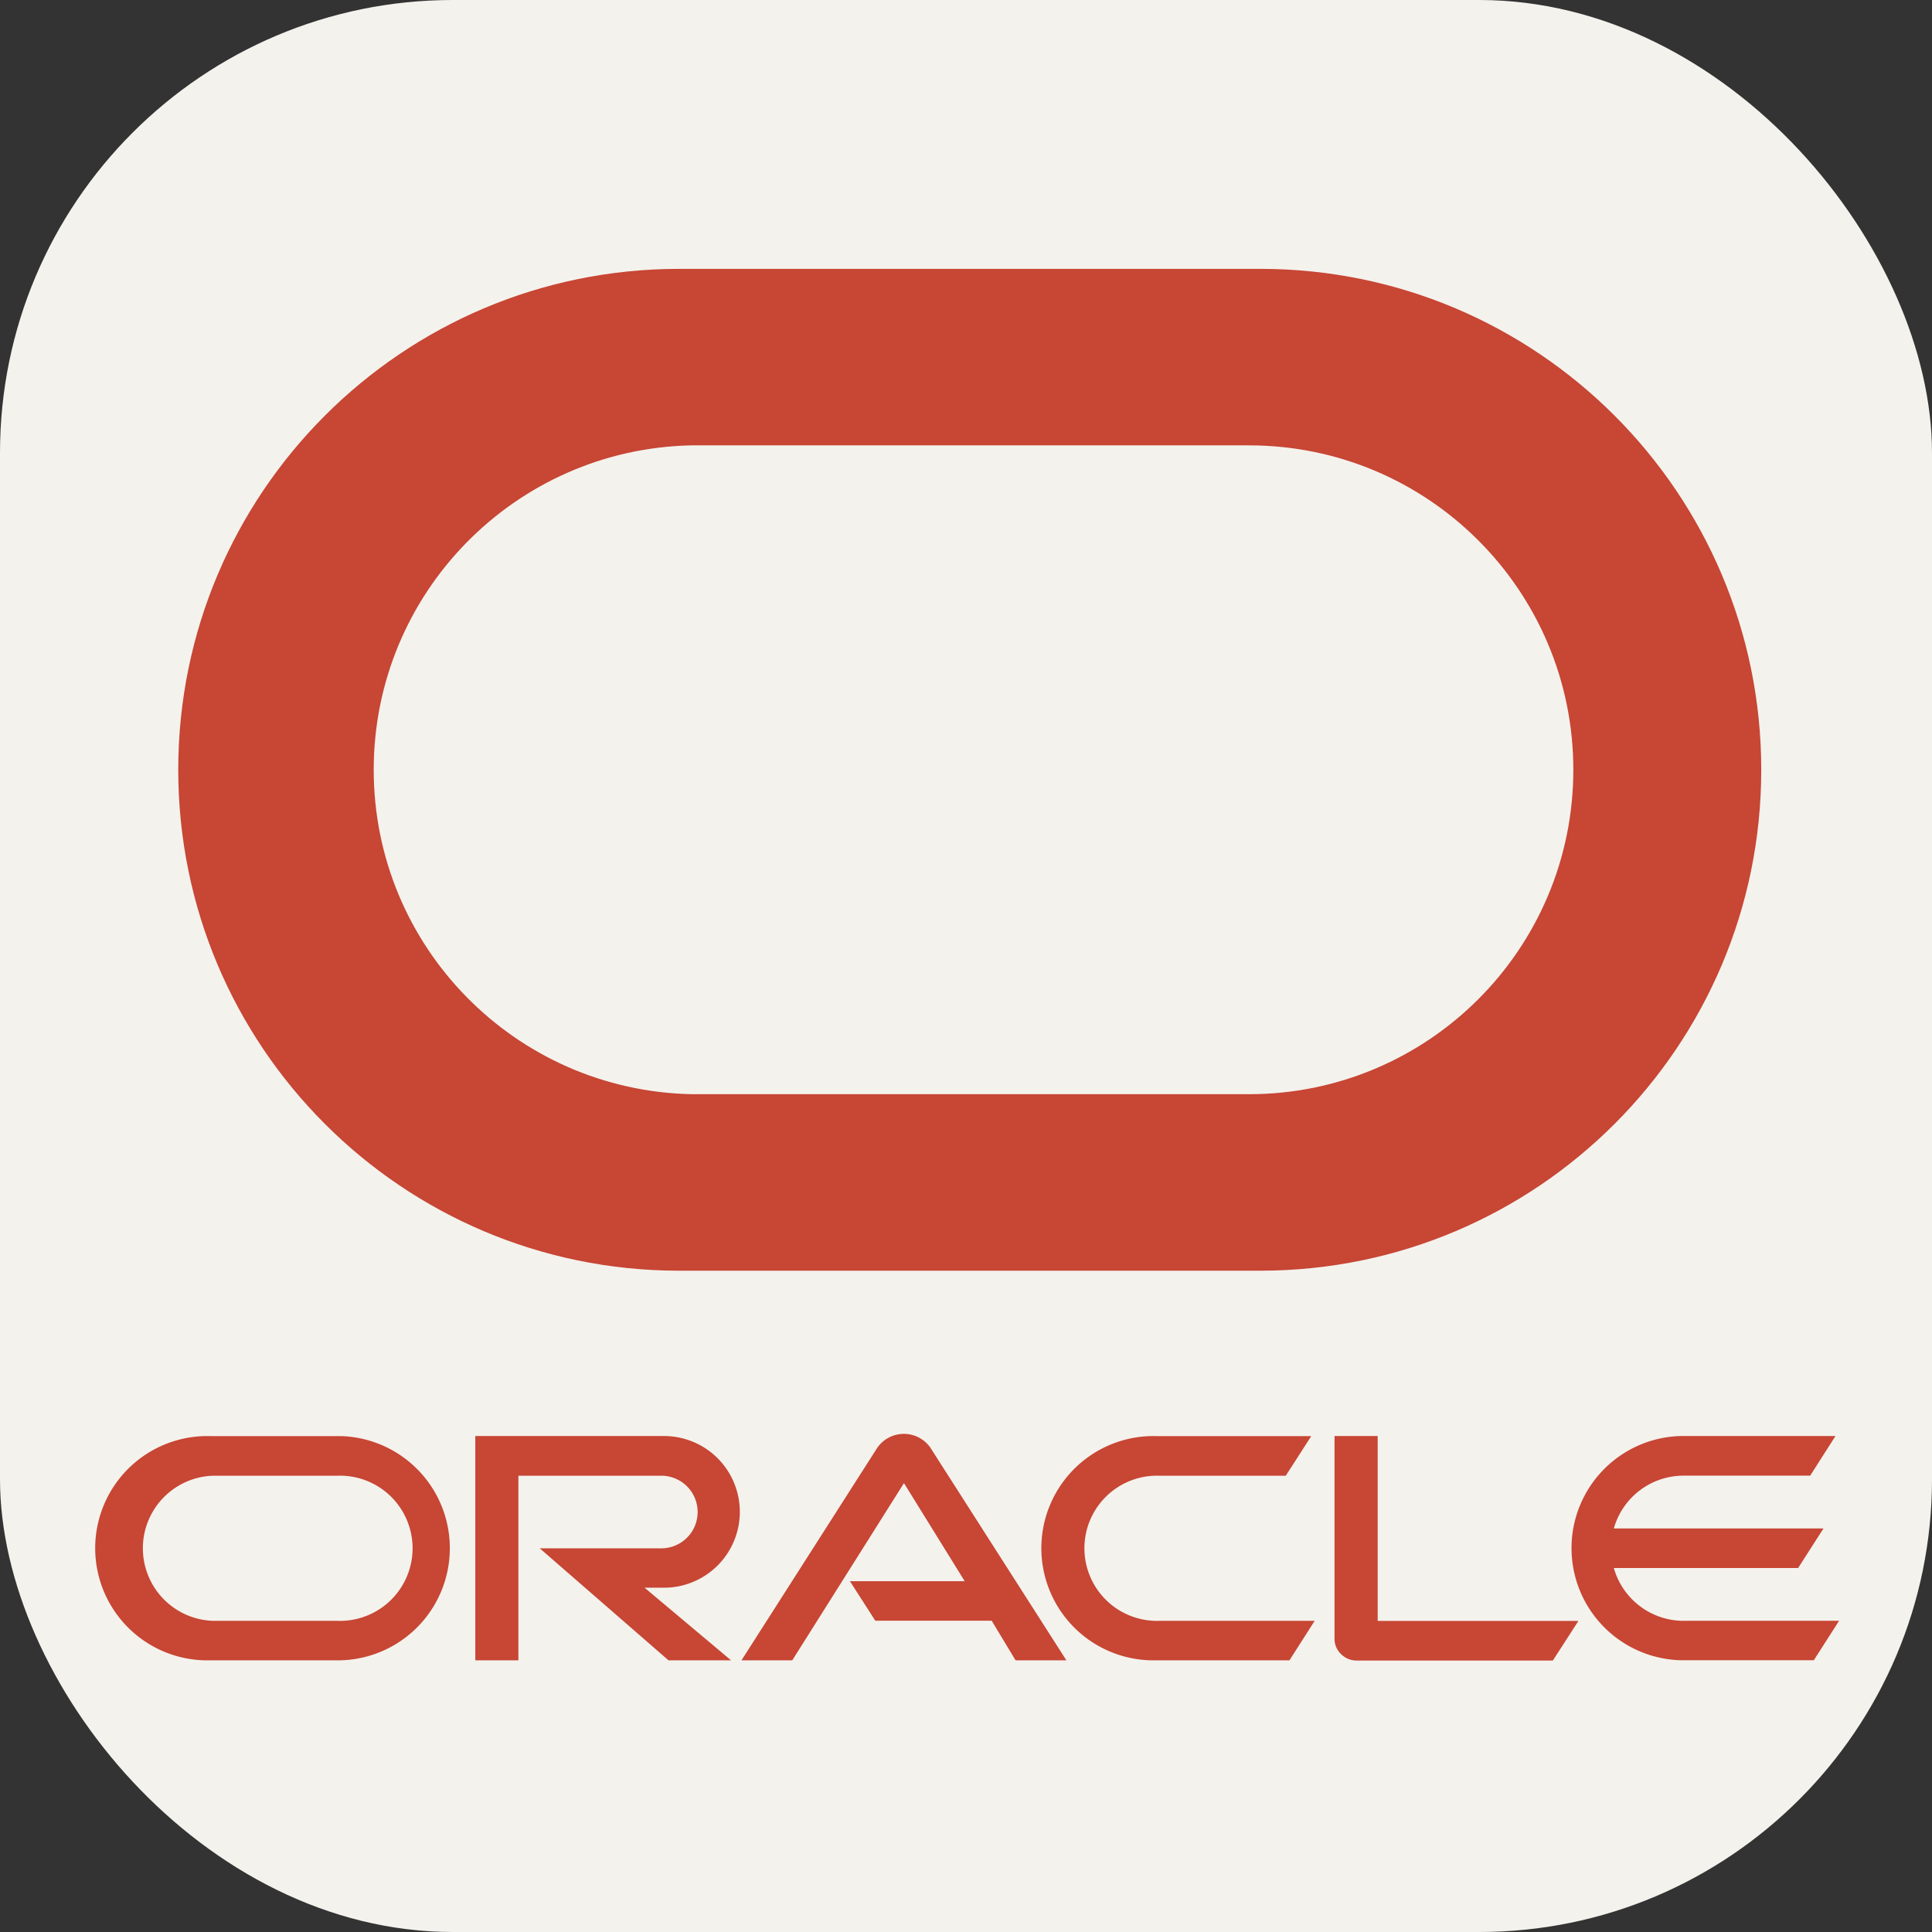 <svg fill="none" width="256" height="256" viewBox="0 0 256 256" version="1.1" xmlns="http://www.w3.org/2000/svg">
  <rect x="0" y="0" width="256" height="256" fill="#333333" stroke="none"/>
  <rect width="256" height="256" rx="60" fill="#F4F2ED"/>
  <path 
    fill="#c74634" 
    d="M148.904 154.987h-73.766c-23.366-0.49-42.119-19.551-42.119-42.987s18.753-42.497 42.077-42.987l0.049 0h73.766c0.021 0 0.049 0 0.077 0c23.737 0 42.987 19.243 42.987 42.987s-19.243 42.987-42.987 42.987c-0.028 0-0.056 0-0.084 0h0.007zM150.591 45.626h-77.154c-36.638 0.028-66.318 29.736-66.318 66.374c0 36.617 29.645 66.304 66.241 66.374h77.231c36.617-0.056 66.283-29.75 66.283-66.374s-29.666-66.318-66.276-66.374h-0.007z" 
    transform="translate(16.5 -10)"
  ></path>
  <path
    fill="#c74634"
    d="M99.61,19.52h15.24l-8.05-13L92,30H85.27l18-28.17a4.29,4.29,0,0,1,7-.05L128.32,30h-6.73l-3.17-5.25H103l-3.36-5.23m69.93,5.23V0.28h-5.72V27.16a2.76,2.76,0,0,0,.85,2,2.89,2.89,0,0,0,2.08.87h26l3.39-5.25H169.54M75,20.38A10,10,0,0,0,75,.28H50V30h5.71V5.54H74.65a4.81,4.81,0,0,1,0,9.62H58.54L75.6,30h8.29L72.43,20.38H75M14.88,30H32.15a14.86,14.86,0,0,0,0-29.71H14.88a14.86,14.86,0,1,0,0,29.71m16.88-5.23H15.26a9.62,9.62,0,0,1,0-19.23h16.5a9.62,9.62,0,1,1,0,19.23M140.25,30h17.63l3.34-5.23H140.64a9.62,9.62,0,1,1,0-19.23h16.75l3.38-5.25H140.25a14.86,14.86,0,1,0,0,29.71m69.87-5.23a9.62,9.62,0,0,1-9.26-7h24.42l3.36-5.24H200.86a9.61,9.61,0,0,1,9.26-7h16.76l3.35-5.25h-20.5a14.86,14.86,0,0,0,0,29.71h17.63l3.35-5.23h-20.6"
    transform="translate(13 190) translate(-0.02 0)"
  ></path>
</svg>
